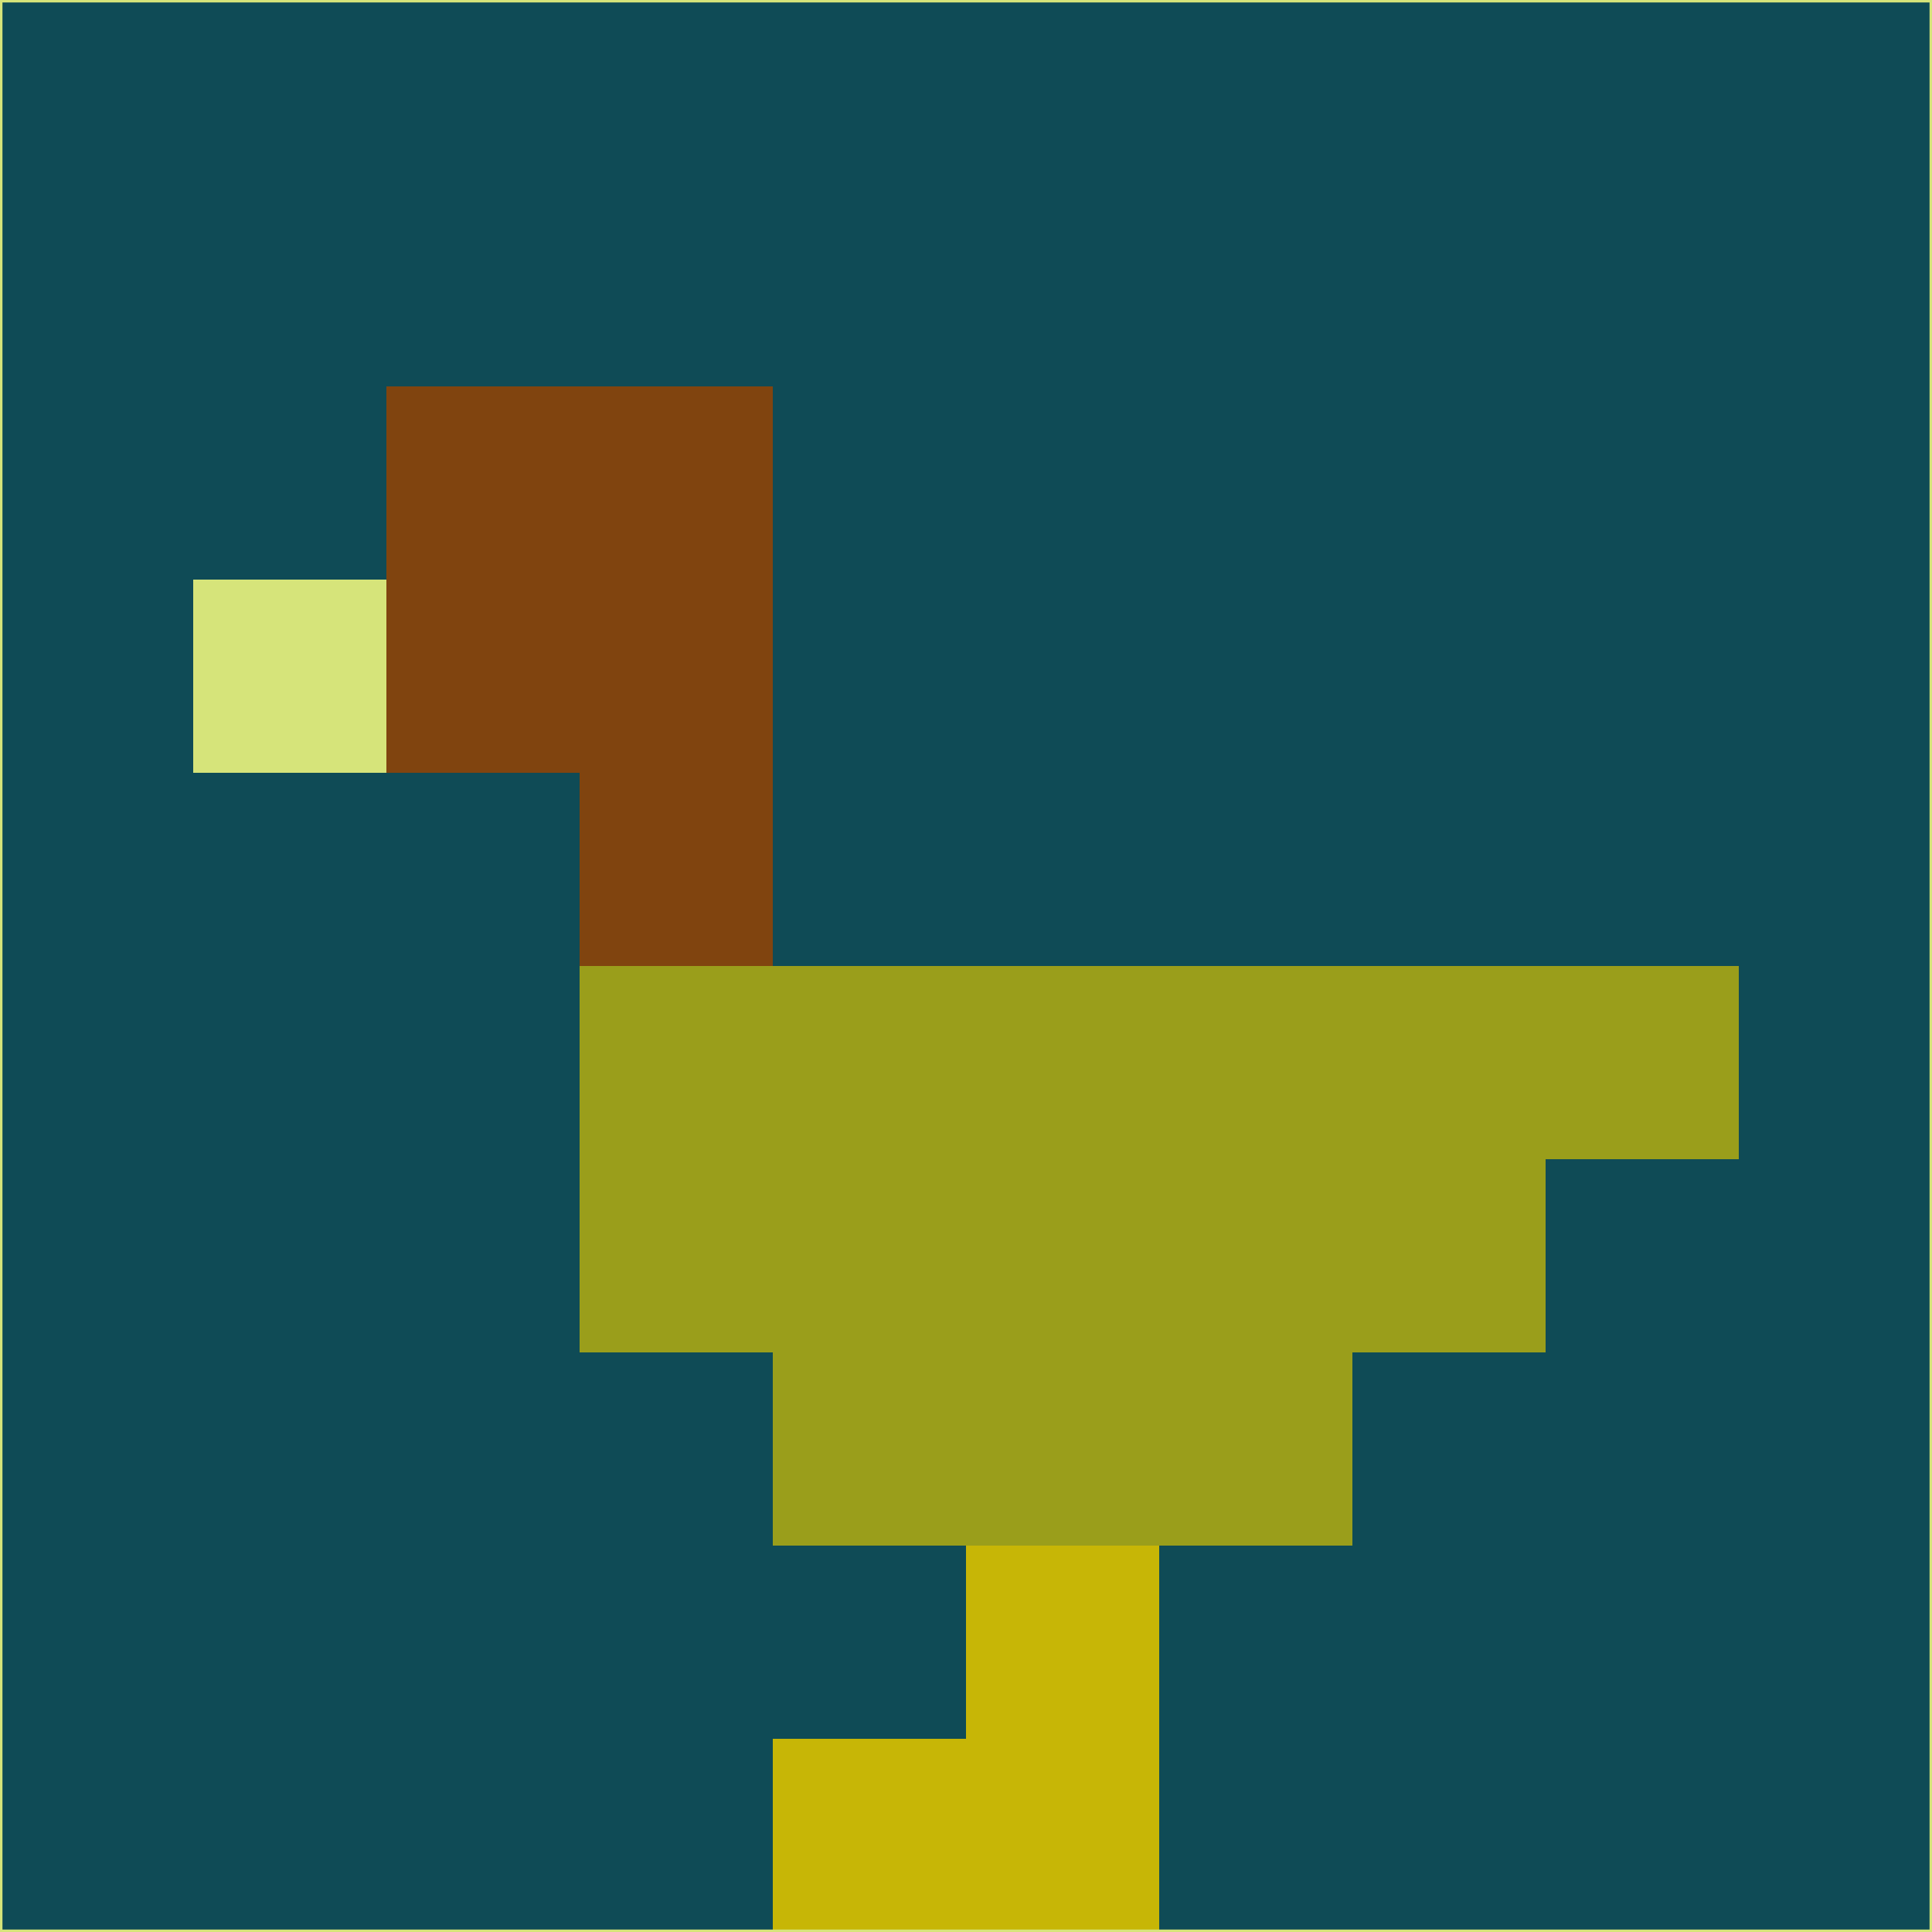 <svg xmlns="http://www.w3.org/2000/svg" version="1.1" width="785" height="785">
  <title>'goose-pfp-694263' by Dmitri Cherniak (Cyberpunk Edition)</title>
  <desc>
    seed=604738
    backgroundColor=#0f4b56
    padding=20
    innerPadding=0
    timeout=500
    dimension=1
    border=false
    Save=function(){return n.handleSave()}
    frame=12

    Rendered at 2024-09-15T22:37:00.697Z
    Generated in 1ms
    Modified for Cyberpunk theme with new color scheme
  </desc>
  <defs/>
  <rect width="100%" height="100%" fill="#0f4b56"/>
  <g>
    <g id="0-0">
      <rect x="0" y="0" height="785" width="785" fill="#0f4b56"/>
      <g>
        <!-- Neon blue -->
        <rect id="0-0-2-2-2-2" x="157" y="157" width="157" height="157" fill="#80440f"/>
        <rect id="0-0-3-2-1-4" x="235.5" y="157" width="78.5" height="314" fill="#80440f"/>
        <!-- Electric purple -->
        <rect id="0-0-4-5-5-1" x="314" y="392.5" width="392.5" height="78.5" fill="#9a9e1b"/>
        <rect id="0-0-3-5-5-2" x="235.5" y="392.5" width="392.5" height="157" fill="#9a9e1b"/>
        <rect id="0-0-4-5-3-3" x="314" y="392.5" width="235.5" height="235.5" fill="#9a9e1b"/>
        <!-- Neon pink -->
        <rect id="0-0-1-3-1-1" x="78.5" y="235.5" width="78.5" height="78.5" fill="#d6e47a"/>
        <!-- Cyber yellow -->
        <rect id="0-0-5-8-1-2" x="392.5" y="628" width="78.5" height="157" fill="#c7b606"/>
        <rect id="0-0-4-9-2-1" x="314" y="706.5" width="157" height="78.5" fill="#c7b606"/>
      </g>
      <rect x="0" y="0" stroke="#d6e47a" stroke-width="2" height="785" width="785" fill="none"/>
    </g>
  </g>
  <script xmlns=""/>
</svg>